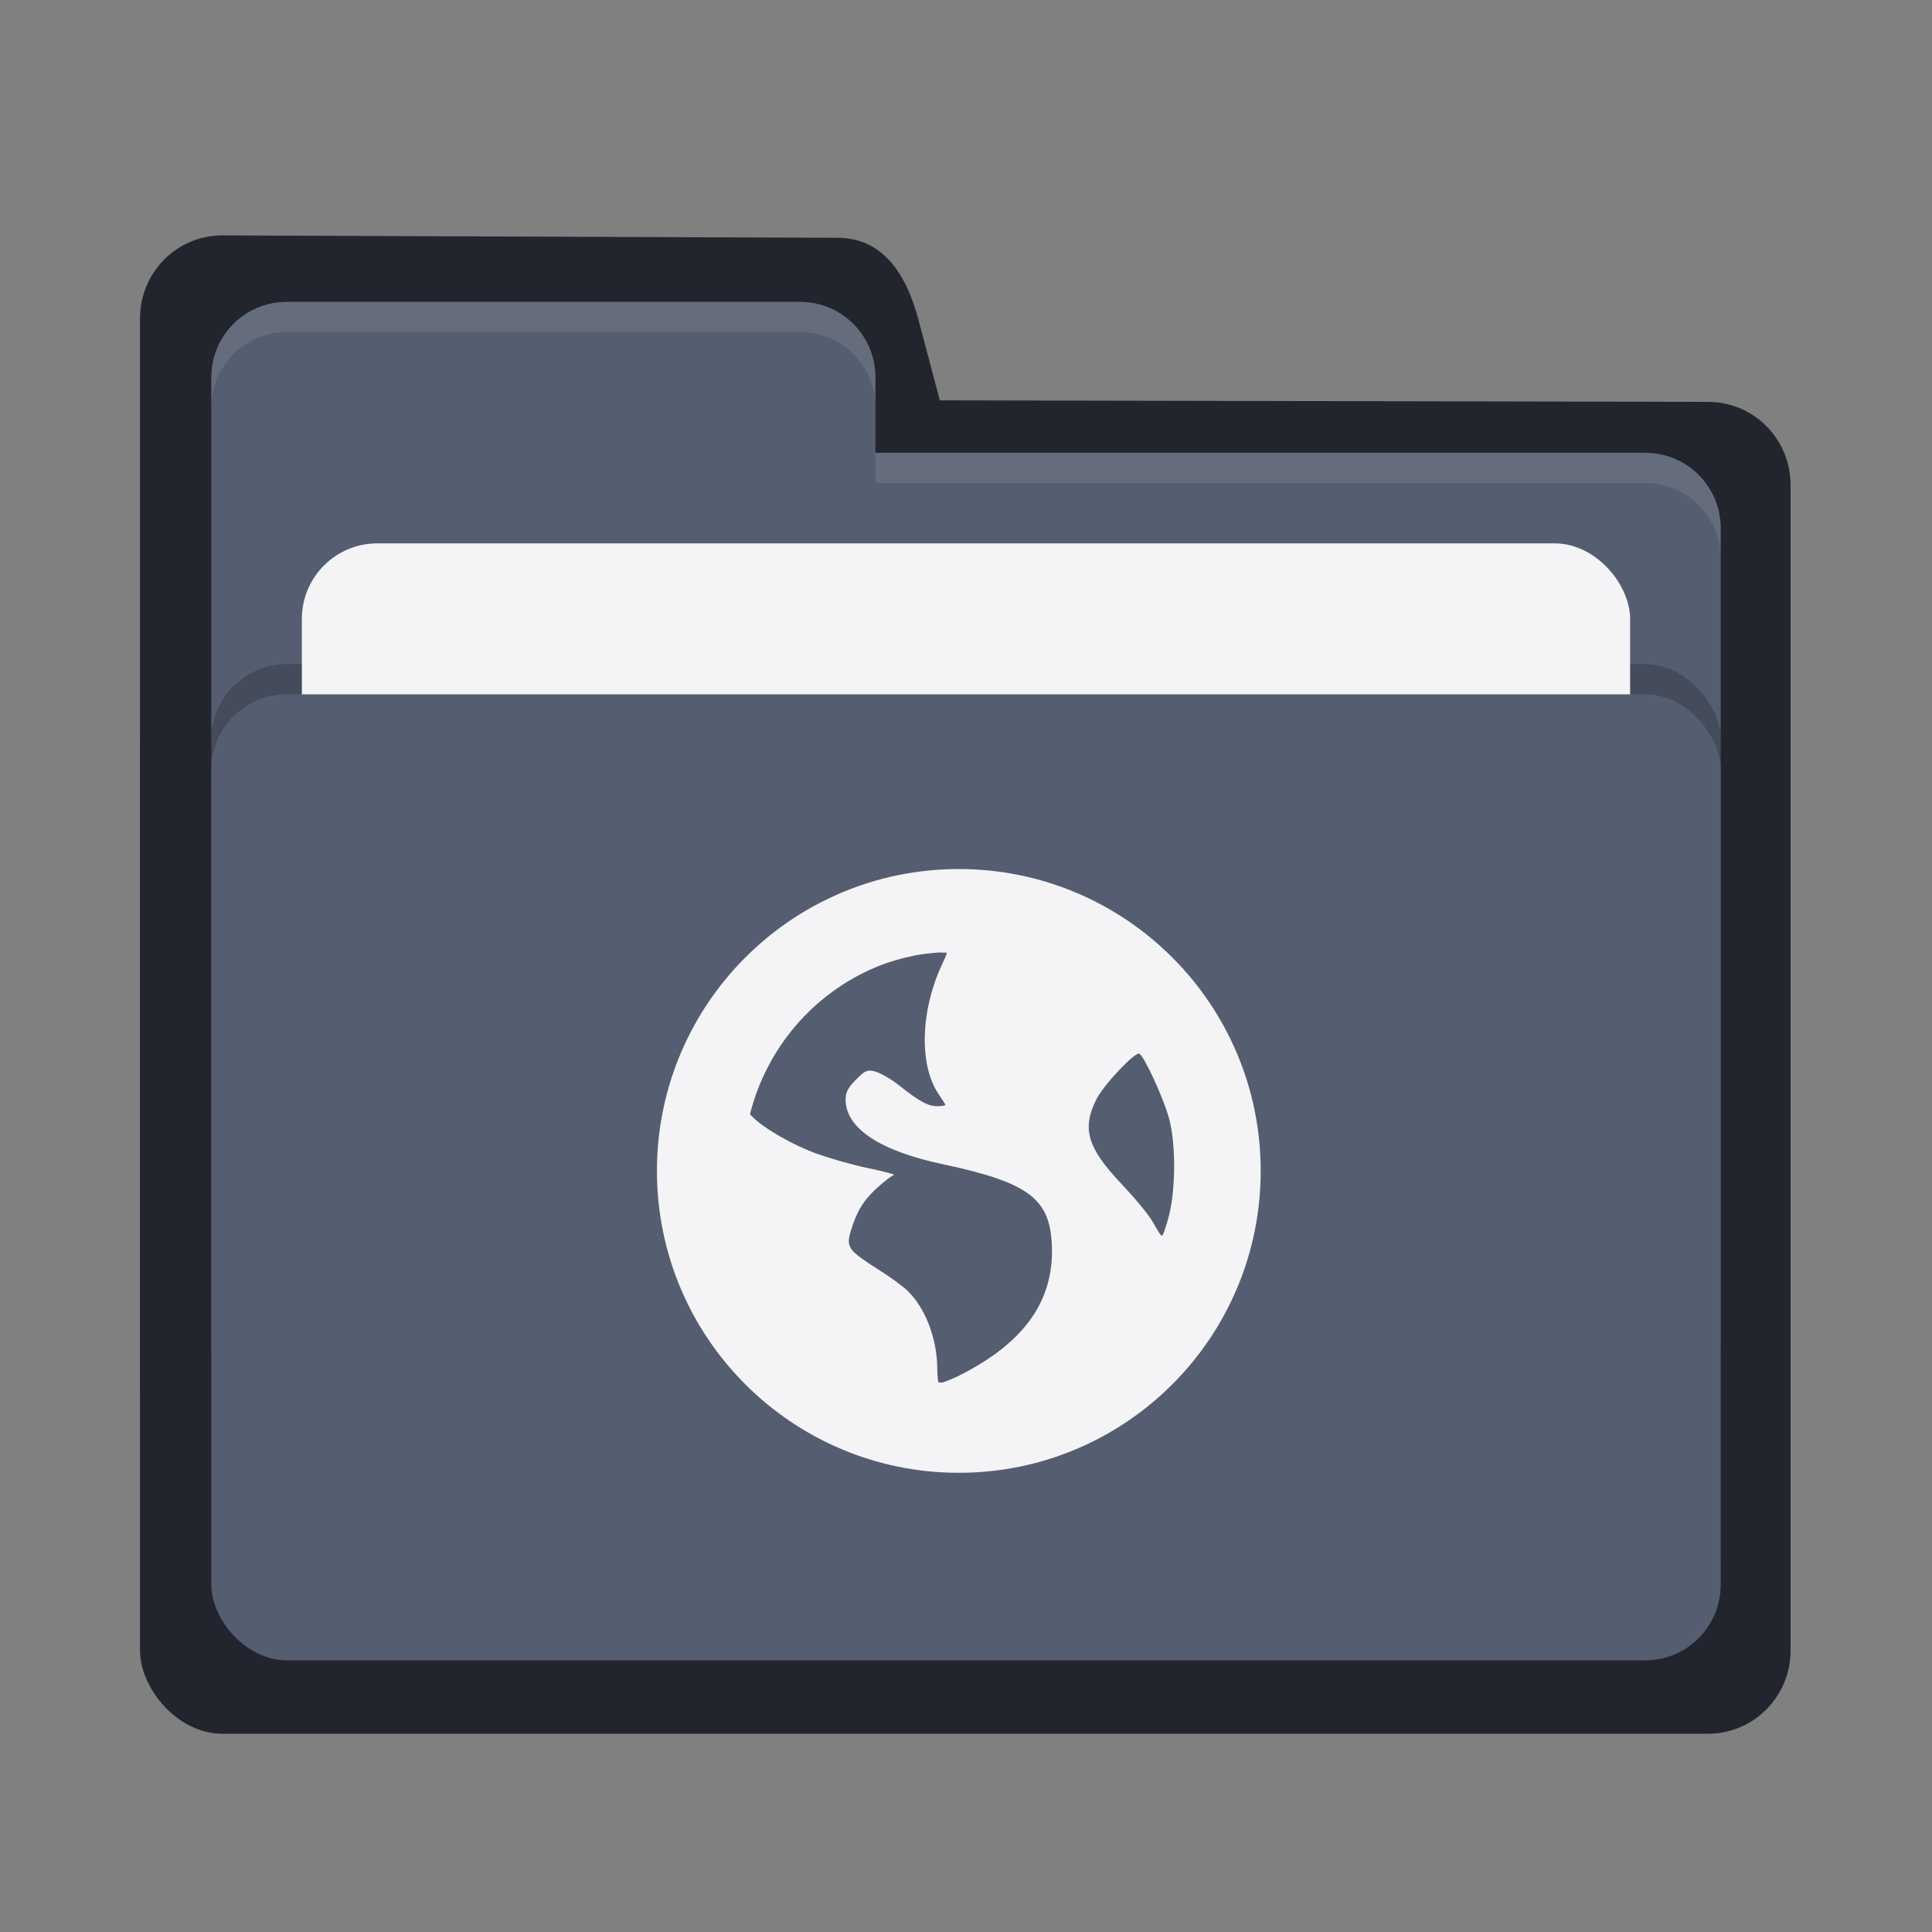 <?xml version="1.0" encoding="UTF-8" standalone="no"?>
<svg xmlns:dc="http://purl.org/dc/elements/1.1/" xmlns:cc="http://creativecommons.org/ns#"
   xmlns:rdf="http://www.w3.org/1999/02/22-rdf-syntax-ns#" xmlns:svg="http://www.w3.org/2000/svg"
   xmlns="http://www.w3.org/2000/svg" xmlns:sodipodi="http://sodipodi.sourceforge.net/DTD/sodipodi-0.dtd"
   xmlns:inkscape="http://www.inkscape.org/namespaces/inkscape" width="64" height="64" version="1.1" id="svg14"
   sodipodi:docname="network-server.svg" inkscape:version="1.0.1 (3bc2e813f5, 2020-09-07)">
   <rect width="100%" height="100%" fill="#808080" stroke="none"/>
   <defs id="defs18" />
   <sodipodi:namedview pagecolor="#f4f4f7fff" bordercolor="#555e70666" borderopacity="1" objecttolerance="10"
      gridtolerance="10" guidetolerance="10" inkscape:pageopacity="0" inkscape:pageshadow="2"
      inkscape:window-width="1502" inkscape:window-height="923" id="namedview16" showgrid="false"
      inkscape:zoom="12.578125" inkscape:cx="32" inkscape:cy="32" inkscape:window-x="0" inkscape:window-y="0"
      inkscape:window-maximized="0" inkscape:current-layer="svg14" inkscape:document-rotation="0" />
   <path style="fill:#23252E;stroke-width:1.098"
      d="m 4.637,45.851 c 0,1.528 1.219,2.757 2.734,2.757 H 56.581 c 1.515,0 2.734,-1.23 2.734,-2.757 V 16.07 c 0,-1.528 -1.219,-2.757 -2.734,-2.757 L 31.133,13.262 30.426,10.594 C 30.035,9.117 29.27,7.883 27.756,7.877 L 7.37,7.798 C 5.856,7.792 4.637,9.027 4.637,10.555"
      id="path4-3" sodipodi:nodetypes="cssssscsssc" />
   <rect style="opacity:0.2" width="50" height="32" x="7" y="24" rx="2.5" ry="2.5" id="rect2" />
   <rect style="fill:#23252E;stroke-width:1.098" width="54.678" height="35.296" x="4.637" y="22.137"
      rx="2.734" ry="2.757" id="rect10-6" />
   <path style="fill:#555e70"
      d="M 7,44.5 C 7,45.885 8.115,47 9.5,47 H 54.5 C 55.885,47 57,45.885 57,44.5 V 17.5 C 57,16.115 55.885,15 54.5,15 H 29 V 12.5 C 29,11.115 27.885,10 26.5,10 H 9.5 C 8.115,10 7,11.115 7,12.5"
      id="path4" />
   <rect style="opacity:0.2" width="50" height="32" x="7" y="22" rx="2.5" ry="2.5" id="rect6" />
   <rect style="fill:#f4f4f7" width="44" height="20" x="10" y="18" rx="2.5" ry="2.5" id="rect8" />
   <rect style="fill:#555e70" width="50" height="32" x="7" y="23" rx="2.5" ry="2.5" id="rect10" />
   <path style="opacity:0.1;fill:#f4f4f7fff"
      d="M 9.5,10 C 8.115,10 7,11.115 7,12.5 V 13.5 C 7,12.115 8.115,11 9.5,11 H 26.5 C 27.885,11 29,12.115 29,13.5 V 12.5 C 29,11.115 27.885,10 26.5,10 Z M 29,15 V 16 H 54.5 C 55.89,16 57,17.115 57,18.5 V 17.5 C 57,16.115 55.89,15 54.5,15 Z"
      id="path12" />
   <path style="fill:#f4f4f7"
      d="m 31.762,28.788 c -5.523,0 -10,4.477 -10,10 0,5.523 4.477,10 10,10 5.523,0 10,-4.477 10,-10 0,-5.523 -4.477,-10 -10,-10 z m -0.714,2.768 c 0.095,-0.01 0.216,0.006 0.312,0 0.012,0.046 -0.069,0.208 -0.178,0.446 -0.694,1.517 -0.734,3.292 -0.09,4.241 0.117,0.172 0.224,0.336 0.224,0.357 0,0.022 -0.126,0.045 -0.268,0.045 -0.334,0 -0.65,-0.203 -1.295,-0.714 -0.286,-0.227 -0.659,-0.418 -0.803,-0.447 -0.227,-0.045 -0.288,-0.025 -0.581,0.268 -0.273,0.273 -0.357,0.42 -0.357,0.67 0,0.947 1.124,1.7 3.214,2.143 2.838,0.601 3.538,1.141 3.616,2.634 0.099,1.871 -0.898,3.282 -3.08,4.375 -0.26,0.13 -0.426,0.181 -0.536,0.223 -0.048,-0.004 -0.085,0.004 -0.134,0 -0.018,-0.058 -0.044,-0.192 -0.044,-0.446 0,-0.994 -0.392,-2.018 -0.982,-2.59 -0.159,-0.153 -0.602,-0.479 -0.982,-0.714 -0.38,-0.235 -0.763,-0.508 -0.849,-0.625 -0.141,-0.194 -0.153,-0.312 -0.044,-0.67 0.198,-0.652 0.434,-1.016 0.893,-1.428 0.24,-0.216 0.482,-0.398 0.535,-0.402 0.054,-0.004 -0.307,-0.113 -0.848,-0.223 -0.541,-0.111 -1.332,-0.343 -1.741,-0.491 -0.748,-0.271 -1.758,-0.839 -2.143,-1.25 -0.016,-0.018 -0.03,-0.03 -0.044,-0.045 0.551,-2.197 2.099,-3.998 4.151,-4.866 0.43,-0.182 0.872,-0.306 1.34,-0.402 0.232,-0.047 0.474,-0.065 0.714,-0.089 z m 6.696,3.348 c 0.168,0.104 0.801,1.474 0.982,2.143 0.234,0.863 0.217,2.357 0,3.214 -0.082,0.327 -0.188,0.632 -0.223,0.67 -0.035,0.038 -0.163,-0.181 -0.312,-0.446 -0.15,-0.266 -0.629,-0.831 -1.027,-1.25 -1.149,-1.213 -1.33,-1.846 -0.848,-2.813 0.242,-0.488 1.298,-1.598 1.428,-1.518 z"
      id="path14-3" />
</svg>